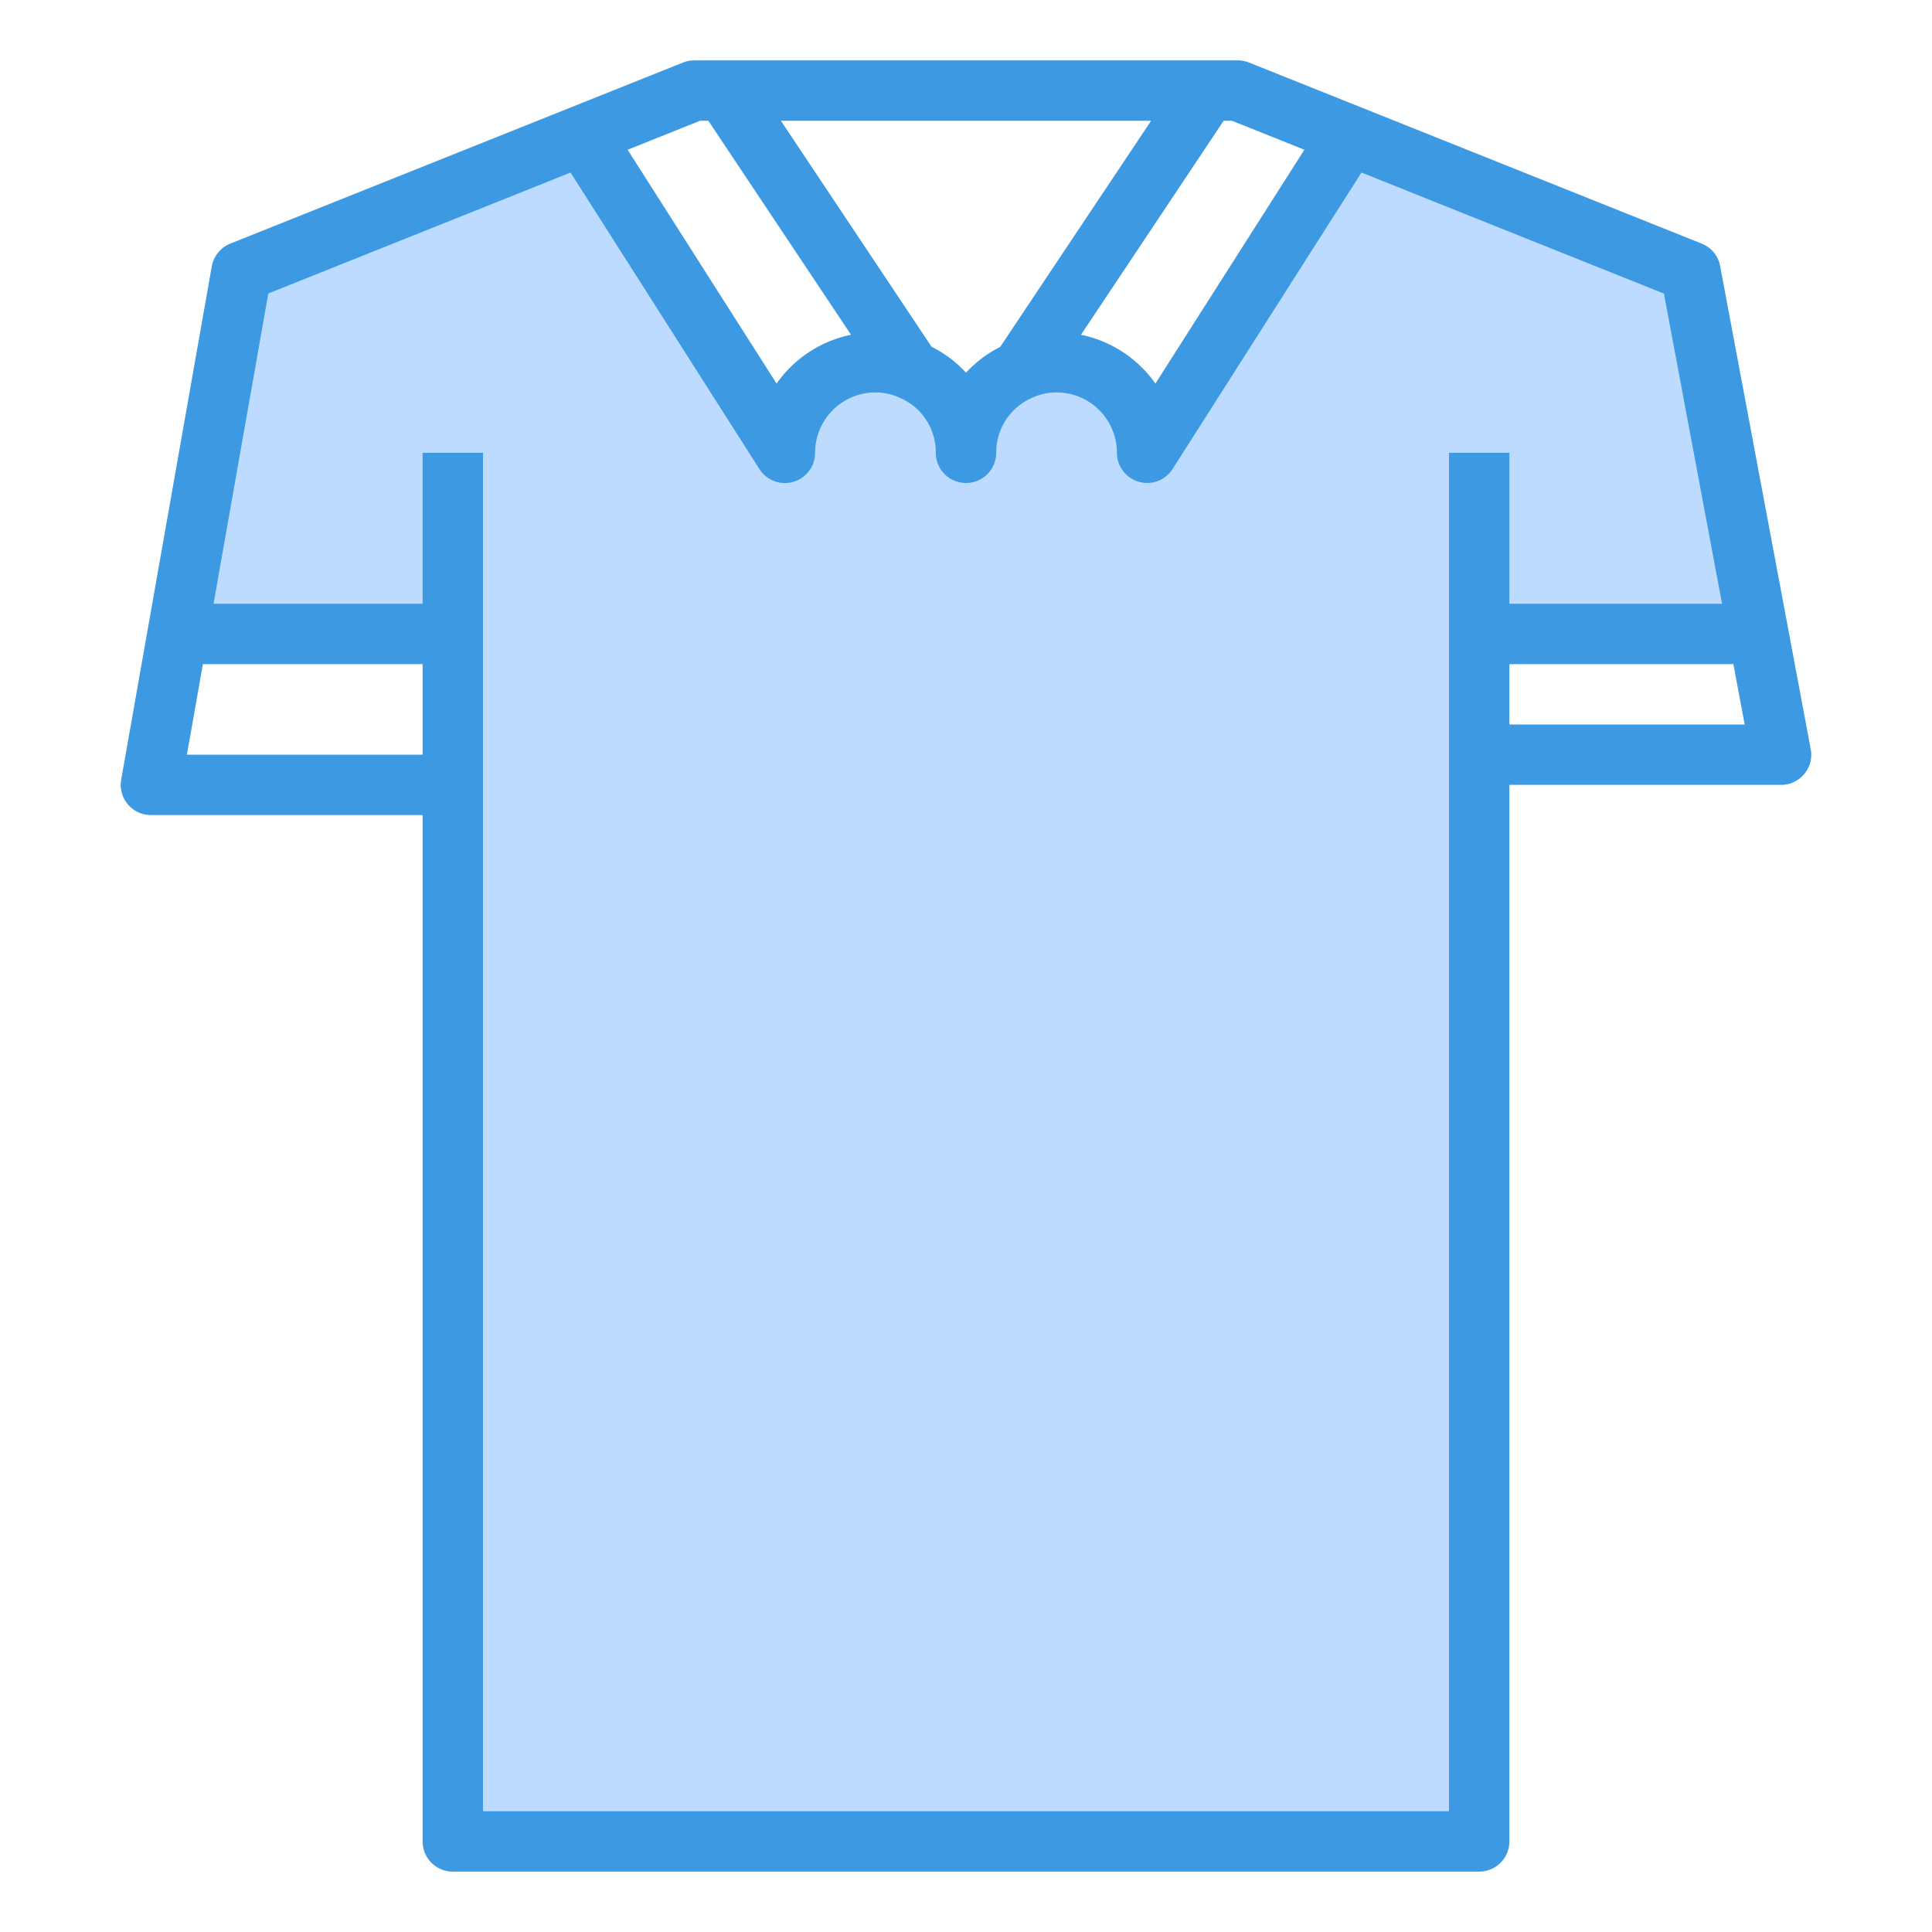 <?xml version="1.0"?>
<svg xmlns="http://www.w3.org/2000/svg" viewBox="0 0 64 64" width="512" height="512"><g id="Polo_Shirt-2" data-name="Polo Shirt"><path d="M49,21V61H15V21H5.88L8,9,19.3,4.48,26,15a3,3,0,0,1,3-3,2.835,2.835,0,0,1,1.16.24A2.973,2.973,0,0,1,32,15a2.973,2.973,0,0,1,1.84-2.76A2.835,2.835,0,0,1,35,12a3,3,0,0,1,3,3L44.7,4.48,56,9l2.25,12Z" style="fill:#bddbff"/><path d="M56.983,8.816a1,1,0,0,0-.611-.745l-15-6A1.012,1.012,0,0,0,41,2H23a1.012,1.012,0,0,0-.372.071l-15,6a1,1,0,0,0-.613.755l-3,17A1,1,0,0,0,5,27h9V61a1,1,0,0,0,1,1H49a1,1,0,0,0,1-1V26h9a1,1,0,0,0,.983-1.184ZM43.209,4.961l-4.934,7.745a4.005,4.005,0,0,0-2.466-1.617L40.535,4h.273ZM30.861,11.489,25.868,4H38.132l-5,7.493A3.949,3.949,0,0,0,32,12.345,3.852,3.852,0,0,0,30.861,11.489ZM23.192,4h.273l4.726,7.089a4.005,4.005,0,0,0-2.466,1.617L20.791,4.96Zm-17,21,.529-3H14v3ZM48,15V60H16V15H14v5H7.074L8.888,9.722,18.9,5.716l6.255,9.821A1,1,0,0,0,27,15a2,2,0,0,1,2-2,1.88,1.88,0,0,1,.783.167A1.963,1.963,0,0,1,31,15a1,1,0,0,0,2,0,1.976,1.976,0,0,1,1.246-1.846A1.845,1.845,0,0,1,35,13a2,2,0,0,1,2,2,1,1,0,0,0,1.843.537L45.1,5.716l10.02,4.009L57.045,20H50V15Zm2,9V22h7.42l.375,2Z" style="fill:#3d9ae2"/></g></svg>
